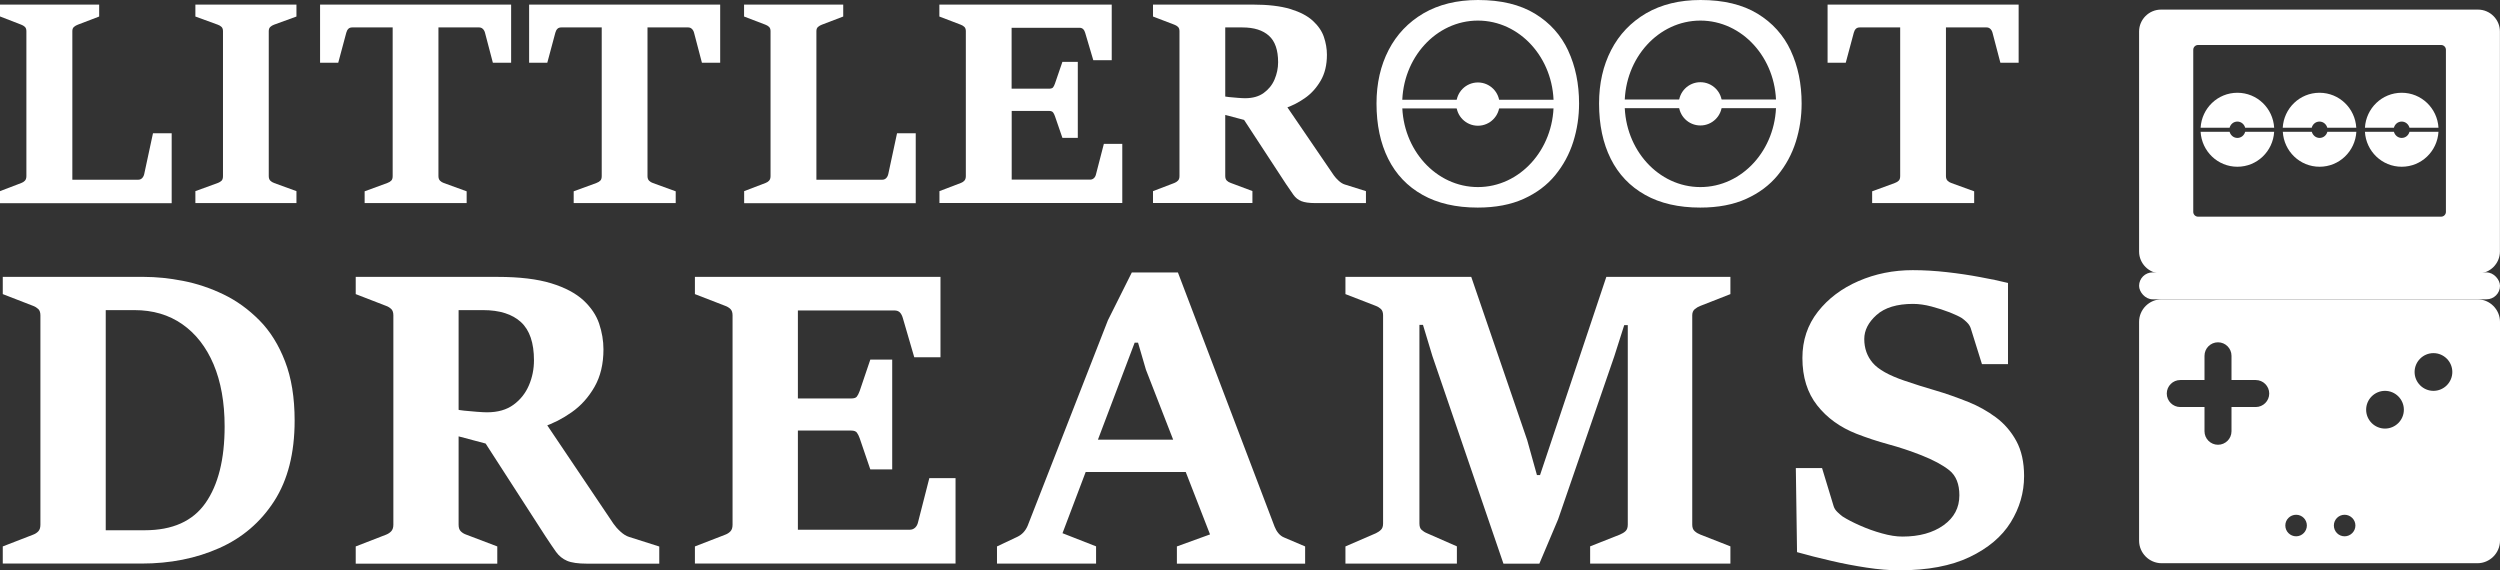 <?xml version="1.0" encoding="UTF-8"?>
<svg id="Layer_W_2" xmlns="http://www.w3.org/2000/svg" viewBox="0 0 288.92 65.92">
  <rect x="0" y="0" width="288.92" height="65.92" fill="#333333" stroke="none"/>
  <defs>
    <style>
      .cls-4 {
        fill: #fff;
      }
    </style>
  </defs>
  <g id="Layer_W_2-2" data-name="Layer_W_2">
    <g>
      <path class="cls-4" d="M0,23.47v-1.38l2.46-.94c.15-.05.29-.14.41-.26.12-.12.18-.3.18-.54V3.6c0-.22-.06-.39-.18-.5-.12-.11-.26-.19-.42-.25L0,1.9V.53h11.46v1.38l-2.46.94c-.17.06-.32.15-.45.26s-.19.27-.19.49v17.17h7.62c.17,0,.32-.06.44-.18.12-.12.21-.29.25-.49l1.01-4.7h2.16v8.08H0Z"/>
      <path class="cls-4" d="M22.58,23.47v-1.38l2.58-.94c.2-.07.35-.17.46-.28.1-.11.15-.29.15-.52V3.6c0-.22-.06-.39-.18-.5-.12-.11-.26-.19-.43-.25l-2.58-.94V.53h11.68v1.38l-2.58.94c-.17.06-.32.15-.44.26s-.18.27-.18.49v16.75c0,.23.06.41.18.53.12.12.27.21.44.27l2.58.94v1.38h-11.68Z"/>
      <path class="cls-4" d="M42.14,23.47v-1.36l2.62-.96c.2-.07.36-.17.46-.28.11-.11.16-.29.16-.52V3.17h-4.67c-.19,0-.34.05-.45.16-.11.11-.19.26-.24.45l-.93,3.47h-2.1V.53h22.08v6.72h-2.11l-.91-3.47c-.05-.19-.14-.34-.26-.45-.12-.11-.26-.16-.42-.16h-4.7v17.18c0,.23.06.41.19.54.13.12.27.21.43.26l2.64.96v1.36h-11.81Z"/>
      <path class="cls-4" d="M66.3,23.47v-1.36l2.62-.96c.2-.07.36-.17.46-.28.11-.11.16-.29.16-.52V3.17h-4.67c-.19,0-.34.05-.45.16-.11.11-.19.26-.24.45l-.93,3.47h-2.1V.53h22.08v6.72h-2.11l-.91-3.47c-.05-.19-.14-.34-.26-.45-.12-.11-.26-.16-.42-.16h-4.7v17.18c0,.23.06.41.19.54.13.12.27.21.43.26l2.64.96v1.36h-11.81Z"/>
      <path class="cls-4" d="M86,23.47v-1.38l2.46-.94c.15-.05.29-.14.41-.26.12-.12.18-.3.18-.54V3.6c0-.22-.06-.39-.18-.5-.12-.11-.26-.19-.42-.25l-2.46-.94V.53h11.46v1.38l-2.46.94c-.17.06-.32.15-.45.26s-.19.27-.19.49v17.17h7.62c.17,0,.32-.06.44-.18.12-.12.21-.29.25-.49l1.01-4.7h2.16v8.08h-19.82Z"/>
      <path class="cls-4" d="M108.57,23.47v-1.38l2.46-.94c.17-.06.31-.15.42-.27.11-.12.17-.29.17-.53V3.6c0-.22-.06-.39-.18-.5-.12-.11-.26-.19-.42-.25l-2.46-.94V.53h19.92v6.43h-2.13l-.93-3.14c-.05-.19-.13-.34-.24-.45-.11-.11-.25-.16-.43-.16h-7.84v7.04h4.32c.22,0,.38-.05.46-.14s.16-.25.23-.45l.86-2.51h1.78v8.78h-1.78l-.86-2.5c-.06-.18-.14-.33-.22-.44-.09-.11-.24-.17-.46-.17h-4.32v7.94h9.07c.17,0,.31-.06.43-.17s.2-.26.24-.44l.91-3.52h2.13v6.83h-21.14Z"/>
      <path class="cls-4" d="M133.25,23.47v-1.38l2.46-.94c.16-.06.3-.15.42-.27.12-.12.18-.29.18-.53V3.6c0-.22-.06-.39-.18-.5-.12-.11-.26-.19-.42-.25l-2.46-.94V.53h11.52c1.77,0,3.22.17,4.34.51,1.12.34,1.99.79,2.61,1.36s1.05,1.19,1.28,1.87c.23.68.35,1.37.35,2.06,0,1.17-.24,2.18-.73,3.01s-1.1,1.51-1.85,2.02c-.75.52-1.51.9-2.3,1.16l-3.7,1.6-3.41-.9.16-2.08s.22.05.54.08c.31.03.66.06,1.02.09s.64.04.82.04c.87,0,1.59-.2,2.15-.61.56-.41.98-.92,1.25-1.56s.41-1.3.41-1.99c0-1.4-.35-2.42-1.06-3.06s-1.73-.96-3.07-.96h-1.98v17.17c0,.23.06.41.18.53.12.12.27.21.45.27l2.51.94v1.38h-11.49ZM157.87,23.47h-5.87c-.71,0-1.25-.08-1.62-.23-.36-.15-.66-.39-.89-.71s-.51-.74-.86-1.25l-4.99-7.63,5.01-1.44,5.5,8.06c.14.2.33.41.56.62.23.21.47.36.7.43l2.45.77v1.38Z"/>
      <path class="cls-4" d="M216.36,23.47v-1.36l2.62-.96c.2-.07.36-.17.46-.28.11-.11.16-.29.16-.52V3.17h-4.67c-.19,0-.34.05-.45.16-.11.11-.19.26-.24.45l-.93,3.47h-2.1V.53h22.08v6.72h-2.11l-.91-3.47c-.05-.19-.14-.34-.26-.45-.12-.11-.26-.16-.42-.16h-4.7v17.18c0,.23.06.41.19.54.13.12.27.21.43.26l2.64.96v1.36h-11.81Z"/>
    </g>
    <g>
      <path class="cls-4" d="M.32,65.14v-1.99l3.51-1.36c.24-.09.44-.22.6-.39.16-.17.24-.42.24-.76v-24.2c0-.32-.08-.56-.24-.72-.16-.15-.36-.28-.6-.37l-3.51-1.36v-1.99h16.32c1.41,0,2.92.15,4.51.46,1.6.31,3.15.83,4.67,1.56,1.52.73,2.9,1.73,4.15,2.99,1.25,1.26,2.24,2.85,2.97,4.75.74,1.9,1.11,4.19,1.11,6.85,0,3.76-.79,6.86-2.36,9.3-1.57,2.44-3.7,4.26-6.37,5.44-2.67,1.19-5.66,1.78-8.96,1.78H.32ZM12.22,35.83v25.45h4.51c3.21,0,5.55-1.05,7.02-3.15,1.47-2.1,2.21-5.05,2.21-8.84,0-2.79-.43-5.18-1.28-7.19-.85-2-2.06-3.55-3.61-4.63-1.56-1.09-3.4-1.63-5.53-1.63h-3.33Z"/>
      <path class="cls-4" d="M41.11,65.14v-1.99l3.51-1.36c.23-.09.43-.22.59-.39s.25-.42.25-.76v-24.2c0-.32-.08-.57-.25-.73-.17-.16-.36-.28-.59-.36l-3.51-1.36v-1.99h16.41c2.52,0,4.58.25,6.18.74,1.6.49,2.83,1.15,3.72,1.96.88.82,1.49,1.72,1.82,2.7.33.99.5,1.98.5,2.98,0,1.69-.35,3.14-1.04,4.34-.69,1.2-1.57,2.18-2.63,2.92-1.06.75-2.16,1.31-3.28,1.68l-5.27,2.31-4.86-1.29.23-3c.06.03.31.07.76.12.45.05.93.09,1.46.13.52.04.92.06,1.17.06,1.25,0,2.27-.29,3.07-.88.8-.58,1.39-1.34,1.78-2.25s.58-1.88.58-2.88c0-2.02-.5-3.49-1.5-4.41-1-.92-2.46-1.39-4.38-1.39h-2.83v24.8c0,.34.08.59.25.76.17.17.38.3.64.39l3.58,1.36v1.99h-16.37ZM76.2,65.14h-8.37c-1.02,0-1.79-.11-2.3-.33s-.94-.57-1.27-1.03c-.33-.46-.73-1.06-1.22-1.8l-7.11-11.02,7.13-2.08,7.84,11.65c.2.29.46.59.8.9s.67.52,1,.62l3.49,1.11v1.99Z"/>
      <path class="cls-4" d="M80.31,65.14v-1.99l3.51-1.36c.24-.09.44-.22.6-.39.16-.17.24-.42.24-.76v-24.2c0-.32-.08-.57-.25-.73-.17-.16-.36-.28-.59-.36l-3.51-1.36v-1.99h28.38v9.29h-3.03l-1.32-4.53c-.08-.28-.19-.49-.34-.65-.15-.15-.36-.23-.62-.23h-11.17v10.17h6.16c.32,0,.54-.07.65-.21.11-.14.22-.35.33-.65l1.23-3.63h2.53v12.69h-2.53l-1.23-3.61c-.09-.26-.2-.47-.32-.64-.12-.16-.34-.24-.66-.24h-6.16v11.46h12.93c.24,0,.45-.08.62-.24s.28-.37.34-.64l1.3-5.08h3.03v9.87h-30.11Z"/>
      <path class="cls-4" d="M115.22,65.14v-1.99l2.35-1.11c.53-.25.93-.67,1.19-1.27l9.28-23.76,2.76-5.52h5.33l11.17,29.37c.11.28.25.53.44.76.19.23.41.39.65.49l2.44,1.04v1.99h-14.82v-1.99l3.83-1.39-7.41-19.04-.91-3.12h-.39l-8.34,22.02,3.88,1.52v1.99h-11.44ZM125.16,54.55l1.46-3.74h9.26l1.44,3.74h-12.15Z"/>
      <path class="cls-4" d="M155.49,65.14v-1.99l3.51-1.52c.23-.11.43-.24.59-.4.17-.16.25-.4.25-.73v-24.06c0-.32-.08-.56-.24-.72-.16-.15-.36-.28-.6-.37l-3.51-1.36v-1.99h14.54l6.47,18.88,1.12,4.02h.36l7.66-22.9h14.34v1.99l-3.47,1.36c-.24.09-.46.22-.65.38-.19.16-.29.4-.29.7v24.2c0,.34.09.59.29.76.19.17.41.3.65.39l3.47,1.36v1.99h-16.21v-1.99l3.44-1.36c.26-.11.48-.24.65-.4.17-.16.26-.41.26-.75v-23.06h-.41l-1.14,3.58-6.5,18.86-2.17,5.13h-4.15l-8.21-23.99-1.09-3.61h-.41v22.95c0,.34.08.59.25.74.17.15.37.29.62.39l3.46,1.52v1.99h-12.9Z"/>
      <path class="cls-4" d="M207.68,63.82l-.14-9.73h3.03l1.34,4.41c.08.25.22.47.44.68.22.21.41.37.58.5.53.34,1.2.69,2.02,1.05.81.36,1.66.67,2.54.91.88.25,1.67.37,2.37.37,1.95,0,3.53-.44,4.75-1.31,1.22-.87,1.83-2.02,1.83-3.46,0-1.31-.39-2.27-1.16-2.89-.78-.62-1.85-1.19-3.21-1.73-1.29-.51-2.56-.93-3.82-1.27-1.25-.34-2.49-.75-3.7-1.22-1.88-.74-3.4-1.83-4.54-3.28s-1.71-3.27-1.71-5.48c0-2.05.6-3.83,1.79-5.35,1.19-1.52,2.76-2.7,4.7-3.54,1.94-.84,4.02-1.26,6.26-1.26,1.29,0,2.61.08,3.94.23,1.34.15,2.62.34,3.84.57,1.22.22,2.3.45,3.23.68v9.38h-3.01l-1.3-4.16c-.08-.23-.22-.45-.43-.66s-.41-.37-.59-.5c-.29-.18-.76-.4-1.4-.66-.65-.25-1.35-.48-2.11-.68s-1.47-.3-2.14-.3c-1.85,0-3.26.43-4.21,1.28-.95.85-1.42,1.78-1.42,2.78,0,1.08.33,2,.98,2.76.65.76,1.87,1.44,3.65,2.05,1.22.42,2.41.79,3.58,1.13,1.17.34,2.45.79,3.83,1.34,1.14.46,2.2,1.05,3.17,1.77.97.72,1.76,1.63,2.36,2.73.6,1.1.9,2.45.9,4.06,0,1.91-.52,3.69-1.55,5.35-1.03,1.66-2.62,2.99-4.75,4.01-2.14,1.02-4.84,1.53-8.13,1.53-1.13,0-2.38-.1-3.76-.31s-2.77-.47-4.16-.8c-1.39-.32-2.69-.65-3.89-.99Z"/>
    </g>
    <rect class="cls-4" x="247.21" y="31.48" width="41.71" height="3.11" rx="1.56" ry="1.56"/>
    <path class="cls-4" d="M286.31,34.59h-36.49c-1.43,0-2.61,1.17-2.61,2.61v25.28c0,1.43,1.17,2.61,2.61,2.61h36.49c1.43,0,2.61-1.17,2.61-2.61v-25.28c0-1.43-1.17-2.61-2.61-2.61ZM260.69,47.04h-2.8v2.8c0,.86-.7,1.56-1.56,1.56s-1.56-.7-1.56-1.56v-2.8h-2.8c-.86,0-1.56-.7-1.56-1.56s.7-1.56,1.56-1.56h2.8v-2.8c0-.86.7-1.56,1.56-1.56s1.56.7,1.56,1.56v2.8h2.8c.86,0,1.56.7,1.56,1.56s-.7,1.56-1.56,1.56ZM265.36,61.98c-.69,0-1.25-.56-1.25-1.25s.56-1.24,1.25-1.24,1.24.56,1.24,1.24-.56,1.25-1.24,1.25ZM270.96,61.98c-.69,0-1.24-.56-1.24-1.25s.56-1.24,1.24-1.24,1.25.56,1.25,1.24-.56,1.25-1.25,1.25ZM275.63,49.53c-1.2,0-2.18-.98-2.18-2.18s.98-2.18,2.18-2.18,2.18.98,2.18,2.18-.98,2.18-2.18,2.18ZM281.23,45.17c-1.2,0-2.18-.98-2.18-2.18s.98-2.18,2.18-2.18,2.18.98,2.18,2.18-.98,2.18-2.18,2.18Z"/>
    <path class="cls-4" d="M286.38,1.11h-36.64c-1.39,0-2.53,1.14-2.53,2.53v25.43c0,1.39,1.14,2.53,2.53,2.53h36.64c1.39,0,2.53-1.14,2.53-2.53V3.64c0-1.39-1.14-2.53-2.53-2.53ZM282.67,24.49c0,.3-.25.55-.55.55h-28.1c-.3,0-.55-.25-.55-.55V5.75c0-.3.25-.55.55-.55h28.1c.3,0,.55.25.55.55v18.74Z"/>
    <g>
      <path class="cls-4" d="M267.16,14.76c.11-.41.46-.71.9-.71s.79.31.9.71h3.35c-.13-2.25-1.97-4.04-4.25-4.04s-4.12,1.79-4.25,4.04h3.35Z"/>
      <path class="cls-4" d="M268.97,15.23c-.11.41-.46.71-.9.71s-.79-.31-.9-.71h-3.35c.13,2.25,1.97,4.04,4.25,4.04s4.12-1.79,4.25-4.04h-3.35Z"/>
    </g>
    <g>
      <path class="cls-4" d="M257.67,14.76c.11-.41.46-.71.9-.71s.79.31.9.71h3.35c-.13-2.25-1.97-4.04-4.25-4.04s-4.12,1.79-4.25,4.04h3.35Z"/>
      <path class="cls-4" d="M259.47,15.23c-.11.41-.46.71-.9.71s-.79-.31-.9-.71h-3.35c.13,2.25,1.97,4.04,4.25,4.04s4.12-1.79,4.25-4.04h-3.35Z"/>
    </g>
    <g>
      <path class="cls-4" d="M276.66,14.76c.11-.41.46-.71.9-.71s.79.31.9.71h3.35c-.13-2.25-1.97-4.04-4.25-4.04s-4.12,1.79-4.25,4.04h3.35Z"/>
      <path class="cls-4" d="M278.46,15.23c-.11.41-.46.71-.9.71s-.79-.31-.9-.71h-3.35c.13,2.25,1.97,4.04,4.25,4.04s4.12-1.79,4.25-4.04h-3.35Z"/>
    </g>
    <circle class="cls-4" cx="170.8" cy="12.03" r="2.5"/>
    <rect class="cls-4" x="160.54" y="11.53" width="21" height="1"/>
    <circle class="cls-4" cx="196.51" cy="12" r="2.5"/>
    <rect class="cls-4" x="186.01" y="11.5" width="21" height="1"/>
    <path class="cls-4" d="M181.24,5.86c-.84-1.8-2.12-3.23-3.85-4.28-1.73-1.05-3.92-1.58-6.58-1.58-2.44,0-4.54.52-6.3,1.54-1.75,1.03-3.1,2.44-4.03,4.24-.93,1.8-1.4,3.86-1.4,6.18,0,2.46.45,4.59,1.35,6.39.9,1.8,2.22,3.19,3.97,4.17,1.74.98,3.87,1.47,6.38,1.47,2.06,0,3.83-.34,5.31-1.01,1.48-.67,2.7-1.58,3.64-2.73.94-1.15,1.64-2.44,2.09-3.87.45-1.43.67-2.91.67-4.42,0-2.27-.42-4.31-1.26-6.11ZM170.8,21.62c-4.83,0-8.75-4.31-8.75-9.62s3.92-9.62,8.75-9.62,8.75,4.31,8.75,9.62-3.92,9.62-8.75,9.62Z"/>
    <path class="cls-4" d="M206.96,5.86c-.84-1.8-2.12-3.23-3.85-4.28-1.73-1.05-3.92-1.58-6.58-1.58-2.44,0-4.54.52-6.3,1.54-1.75,1.03-3.1,2.44-4.03,4.24-.93,1.8-1.4,3.86-1.4,6.18,0,2.46.45,4.59,1.35,6.39.9,1.8,2.22,3.19,3.97,4.17,1.74.98,3.87,1.47,6.38,1.47,2.06,0,3.83-.34,5.31-1.01,1.48-.67,2.7-1.58,3.64-2.73.94-1.15,1.64-2.44,2.09-3.87.45-1.43.67-2.91.67-4.42,0-2.27-.42-4.31-1.26-6.11ZM196.51,21.62c-4.83,0-8.75-4.31-8.75-9.62s3.92-9.62,8.75-9.62,8.75,4.31,8.75,9.62-3.92,9.62-8.75,9.62Z"/>
  </g>
</svg>